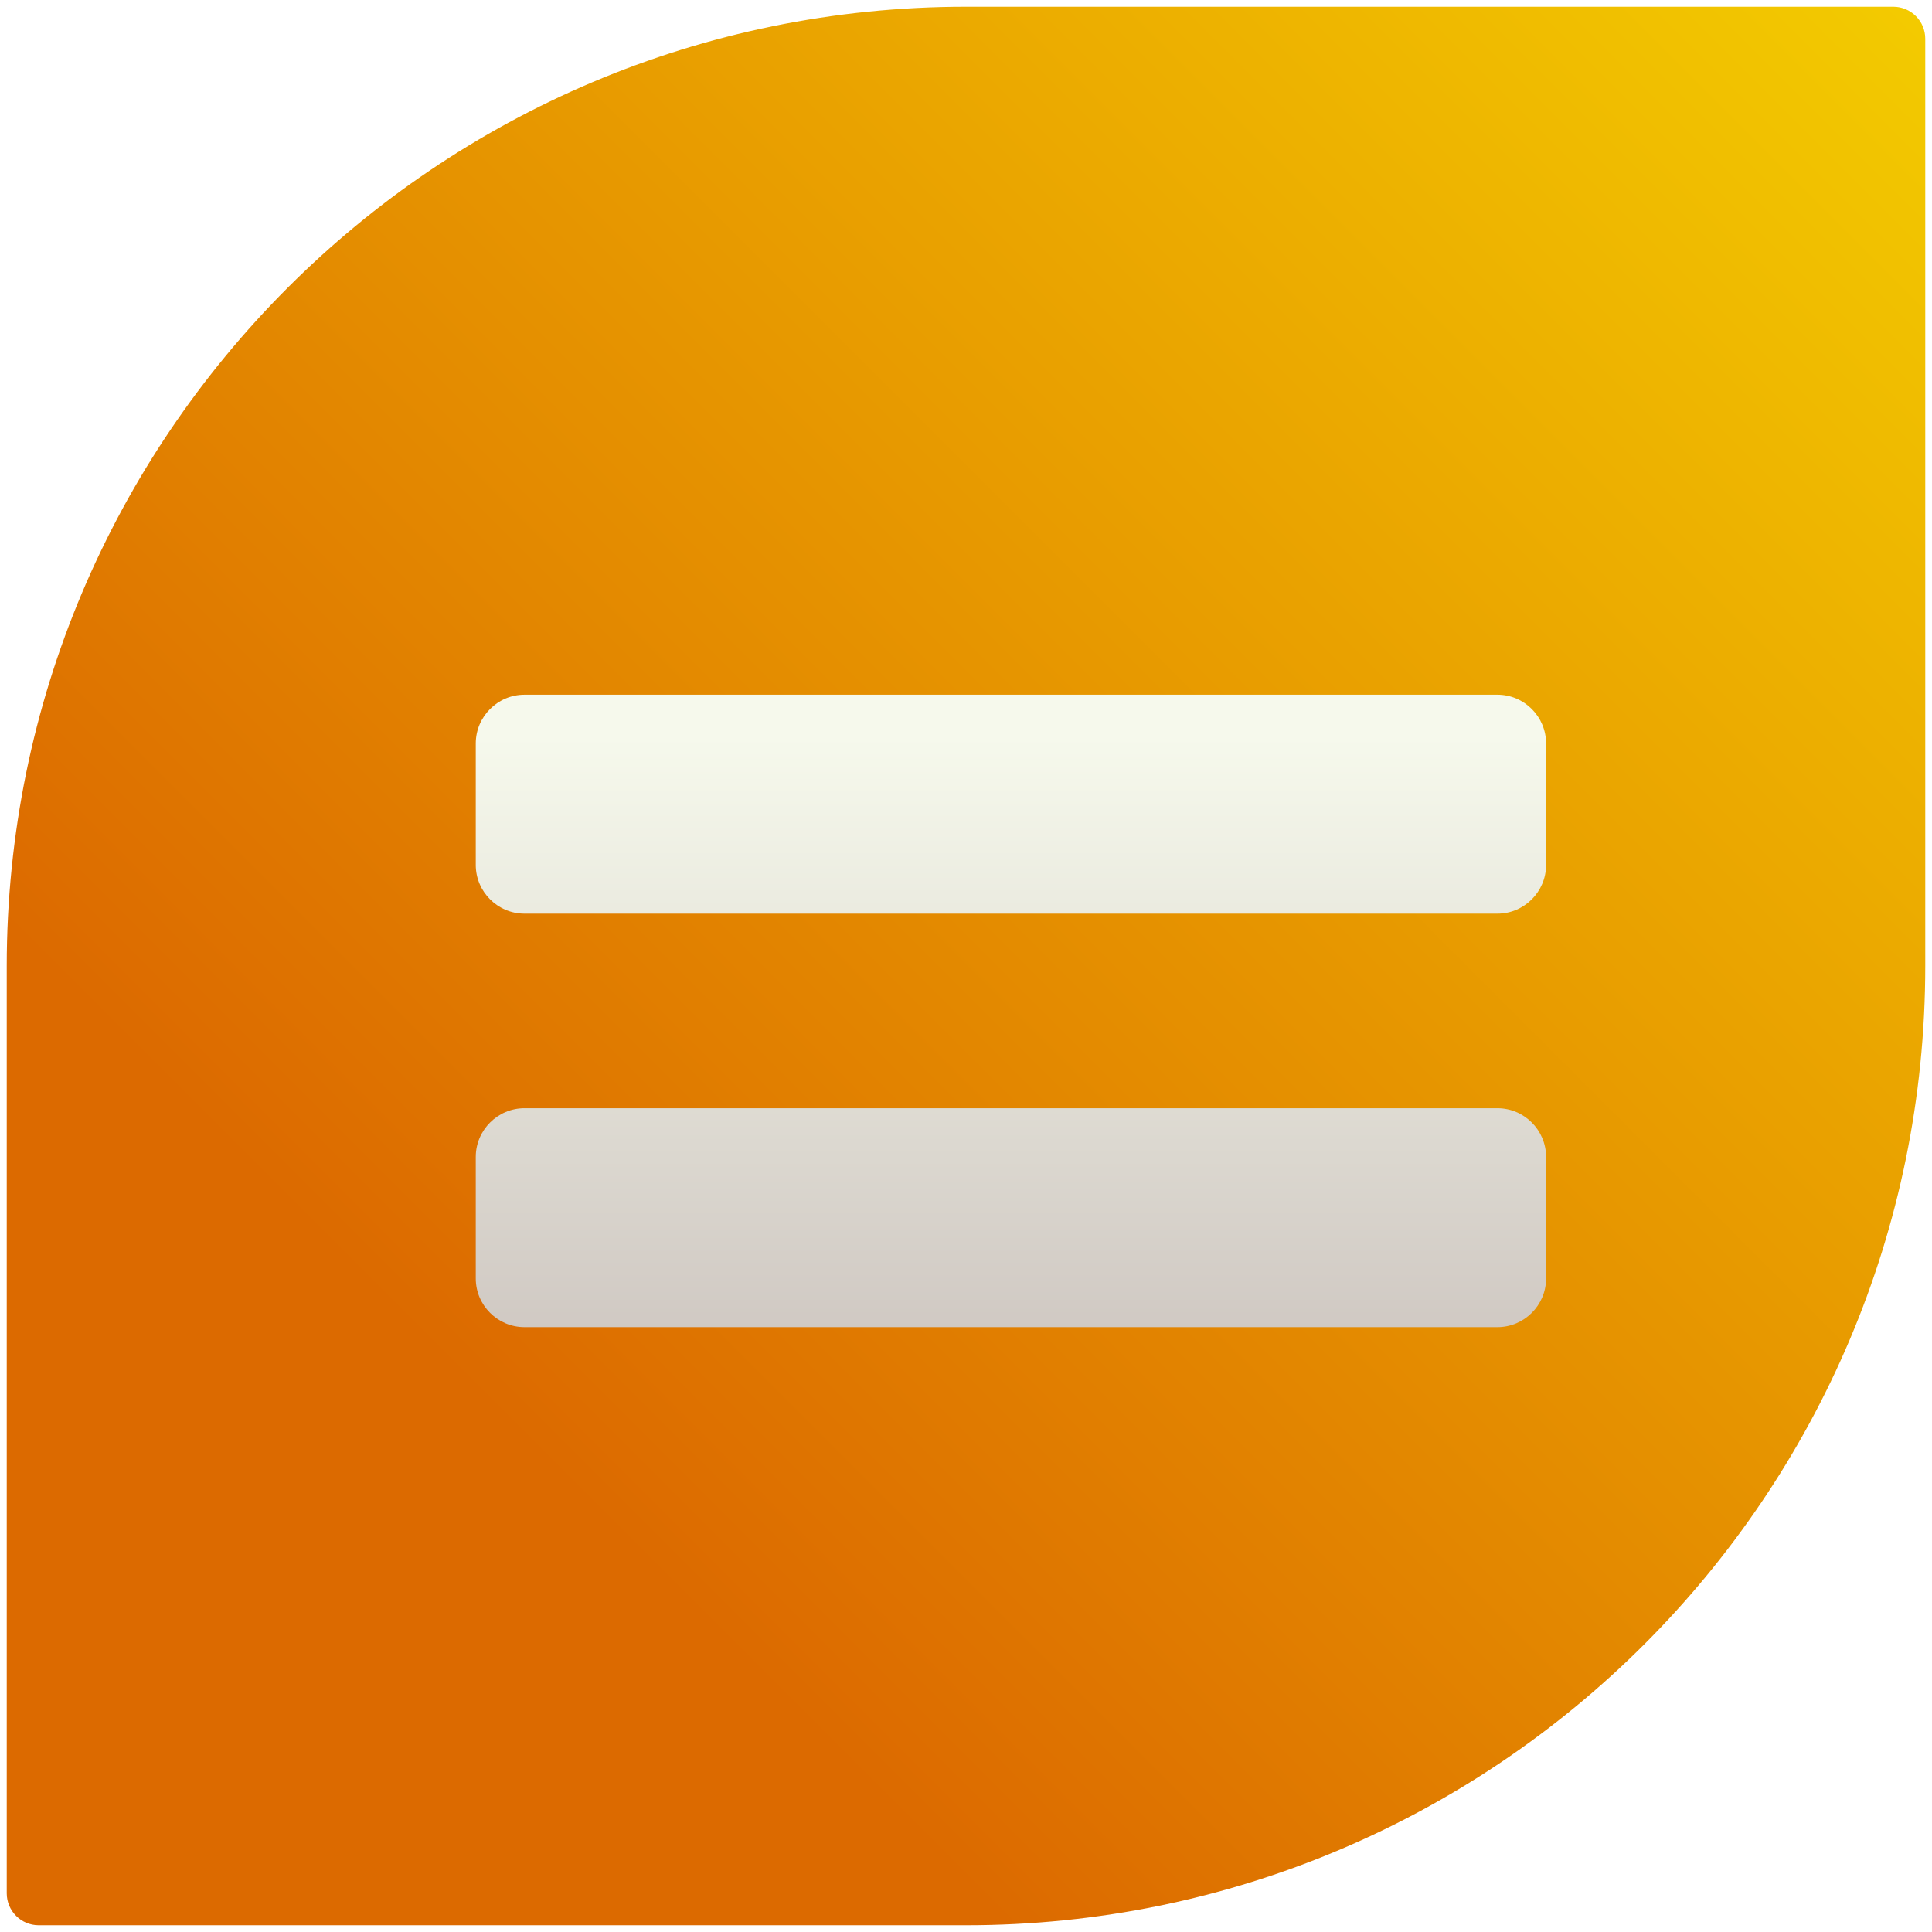 <?xml version="1.0" encoding="UTF-8" standalone="no"?>
<!-- Generator: Adobe Illustrator 17.0.1, SVG Export Plug-In . SVG Version: 6.00 Build 0)  -->

<svg
   xmlns:dc="http://purl.org/dc/elements/1.1/"
   xmlns:cc="http://creativecommons.org/ns#"
   xmlns:rdf="http://www.w3.org/1999/02/22-rdf-syntax-ns#"
   xmlns:svg="http://www.w3.org/2000/svg"
   xmlns="http://www.w3.org/2000/svg"
   xmlns:xlink="http://www.w3.org/1999/xlink"
   xmlns:sodipodi="http://sodipodi.sourceforge.net/DTD/sodipodi-0.dtd"
   xmlns:inkscape="http://www.inkscape.org/namespaces/inkscape"
   version="1.1"
   x="0px"
   y="0px"
   width="86px"
   height="86px"
   viewBox="0 0 86 86"
   enable-background="new 0 0 86 86"
   xml:space="preserve"
   id="svg2"
   inkscape:version="0.48.2 r9819"
   sodipodi:docname="qmcalc-icon.svg"
   inkscape:export-filename="harbour-meecalc.png"
   inkscape:export-xdpi="90"
   inkscape:export-ydpi="90"><defs
   id="defs25"><linearGradient
     id="linearGradient3779"><stop
       style="stop-color:#bcbcbc;stop-opacity:1;"
       offset="0"
       id="stop3781" /><stop
       style="stop-color:#ffffff;stop-opacity:1;"
       offset="1"
       id="stop3783" /></linearGradient><linearGradient
     inkscape:collect="always"
     xlink:href="#linearGradient3779"
     id="linearGradient3785"
     x1="43.129"
     y1="57.638"
     x2="43.019"
     y2="30.241"
     gradientUnits="userSpaceOnUse" /><filter
     id="filter3829"
     inkscape:label="Drop shadow"
     width="1.5"
     height="1.5"
     x="-.25"
     y="-.25"><feGaussianBlur
       id="feGaussianBlur3831"
       in="SourceAlpha"
       stdDeviation="2"
       result="blur" /><feColorMatrix
       id="feColorMatrix3833"
       result="bluralpha"
       type="matrix"
       values="1 0 0 0 0 0 1 0 0 0 0 0 1 0 0 0 0 0 0.5 0 " /><feOffset
       id="feOffset3835"
       in="bluralpha"
       dx="2"
       dy="2"
       result="offsetBlur" /><feMerge
       id="feMerge3837"><feMergeNode
         id="feMergeNode3839"
         in="offsetBlur" /><feMergeNode
         id="feMergeNode3841"
         in="SourceGraphic" /></feMerge></filter><linearGradient
     inkscape:collect="always"
     xlink:href="#linearGradient8305"
     id="linearGradient23103"
     gradientUnits="userSpaceOnUse"
     gradientTransform="matrix(0,-21.095,-21.095,0,461.102,174.827)"
     spreadMethod="pad"
     x1="0"
     y1="0"
     x2="1"
     y2="0" /><linearGradient
     id="linearGradient8305"
     spreadMethod="pad"
     gradientTransform="matrix(0,-21.095,-21.095,0,461.102,174.827)"
     gradientUnits="userSpaceOnUse"
     y2="0"
     x2="1"
     y1="0"
     x1="0"><stop
       id="stop8307"
       offset="0"
       style="stop-opacity:1;stop-color:#f6f9ec" /><stop
       id="stop8309"
       offset="1"
       style="stop-opacity:1;stop-color:#d0c9c3" /></linearGradient><linearGradient
     y2="0"
     x2="1"
     y1="0"
     x1="0"
     spreadMethod="pad"
     gradientTransform="matrix(0,26.369,-26.369,0,43,30.805)"
     gradientUnits="userSpaceOnUse"
     id="linearGradient23420"
     xlink:href="#linearGradient8305"
     inkscape:collect="always" /><filter
     id="filter3017"
     inkscape:label="Drop shadow"
     width="1.5"
     height="1.5"
     x="-.25"
     y="-.25"><feGaussianBlur
       id="feGaussianBlur3019"
       in="SourceAlpha"
       stdDeviation="2"
       result="blur" /><feColorMatrix
       id="feColorMatrix3021"
       result="bluralpha"
       type="matrix"
       values="1 0 0 0 0 0 1 0 0 0 0 0 1 0 0 0 0 0 0.5 0 " /><feOffset
       id="feOffset3023"
       in="bluralpha"
       dx="2"
       dy="2"
       result="offsetBlur" /><feMerge
       id="feMerge3025"><feMergeNode
         id="feMergeNode3027"
         in="offsetBlur" /><feMergeNode
         id="feMergeNode3029"
         in="SourceGraphic" /></feMerge></filter></defs><sodipodi:namedview
   pagecolor="#ffffff"
   bordercolor="#666666"
   borderopacity="1"
   objecttolerance="10"
   gridtolerance="10"
   guidetolerance="10"
   inkscape:pageopacity="0"
   inkscape:pageshadow="2"
   inkscape:window-width="1337"
   inkscape:window-height="993"
   id="namedview23"
   showgrid="false"
   inkscape:snap-grids="true"
   inkscape:snap-to-guides="true"
   inkscape:zoom="8"
   inkscape:cx="27.349864"
   inkscape:cy="40.039715"
   inkscape:window-x="2229"
   inkscape:window-y="95"
   inkscape:window-maximized="0"
   inkscape:current-layer="svg2" />
<g
   id="Layer_2"
   display="none">
</g>
<g
   id="Layer_1">
	<linearGradient
   id="SVGID_1_"
   gradientUnits="userSpaceOnUse"
   x1="22.49"
   y1="63.51"
   x2="85.798"
   y2="0.202">
		<stop
   offset="0"
   style="stop-color:#dc6a00;stop-opacity:1;"
   id="stop7" />
		<stop
   offset="1"
   style="stop-color:#f3cb00;stop-opacity:1;"
   id="stop9" />
	</linearGradient>
	<path
   fill="url(#SVGID_1_)"
   d="M84.277,0.3H43C19.417,0.3,0.3,19.418,0.3,43v41.277c0,0.786,0.637,1.423,1.423,1.423H43   c23.583,0,42.7-19.118,42.7-42.7V1.723C85.7,0.937,85.063,0.3,84.277,0.3z"
   id="path11"
   style="fill:url(#SVGID_1_)" />
	<g
   id="g13">
		
	</g>
	
	
	
</g>
<path
   id="path8311"
   style="fill:url(#linearGradient23420);stroke:none;filter:url(#filter3017)"
   d="m 21.344,28.924 c -1.191,0 -2.166,0.975 -2.166,2.169 l 0,0 0,5.411 c 0,1.19 0.975,2.166 2.166,2.166 l 0,0 43.312,0 c 1.191,0 2.165,-0.976 2.165,-2.166 l 0,0 0,-5.411 c 0,-1.194 -0.974,-2.169 -2.165,-2.169 l 0,0 -43.312,0 z m 0,18.407 c -1.191,0 -2.166,0.975 -2.166,2.166 l 0,0 0,5.414 c 0,1.191 0.975,2.165 2.166,2.165 l 0,0 43.312,0 c 1.191,0 2.165,-0.974 2.165,-2.165 l 0,0 0,-5.414 c 0,-1.191 -0.974,-2.166 -2.165,-2.166 l 0,0 -43.312,0 z"
   inkscape:connector-curvature="0" /></svg>

